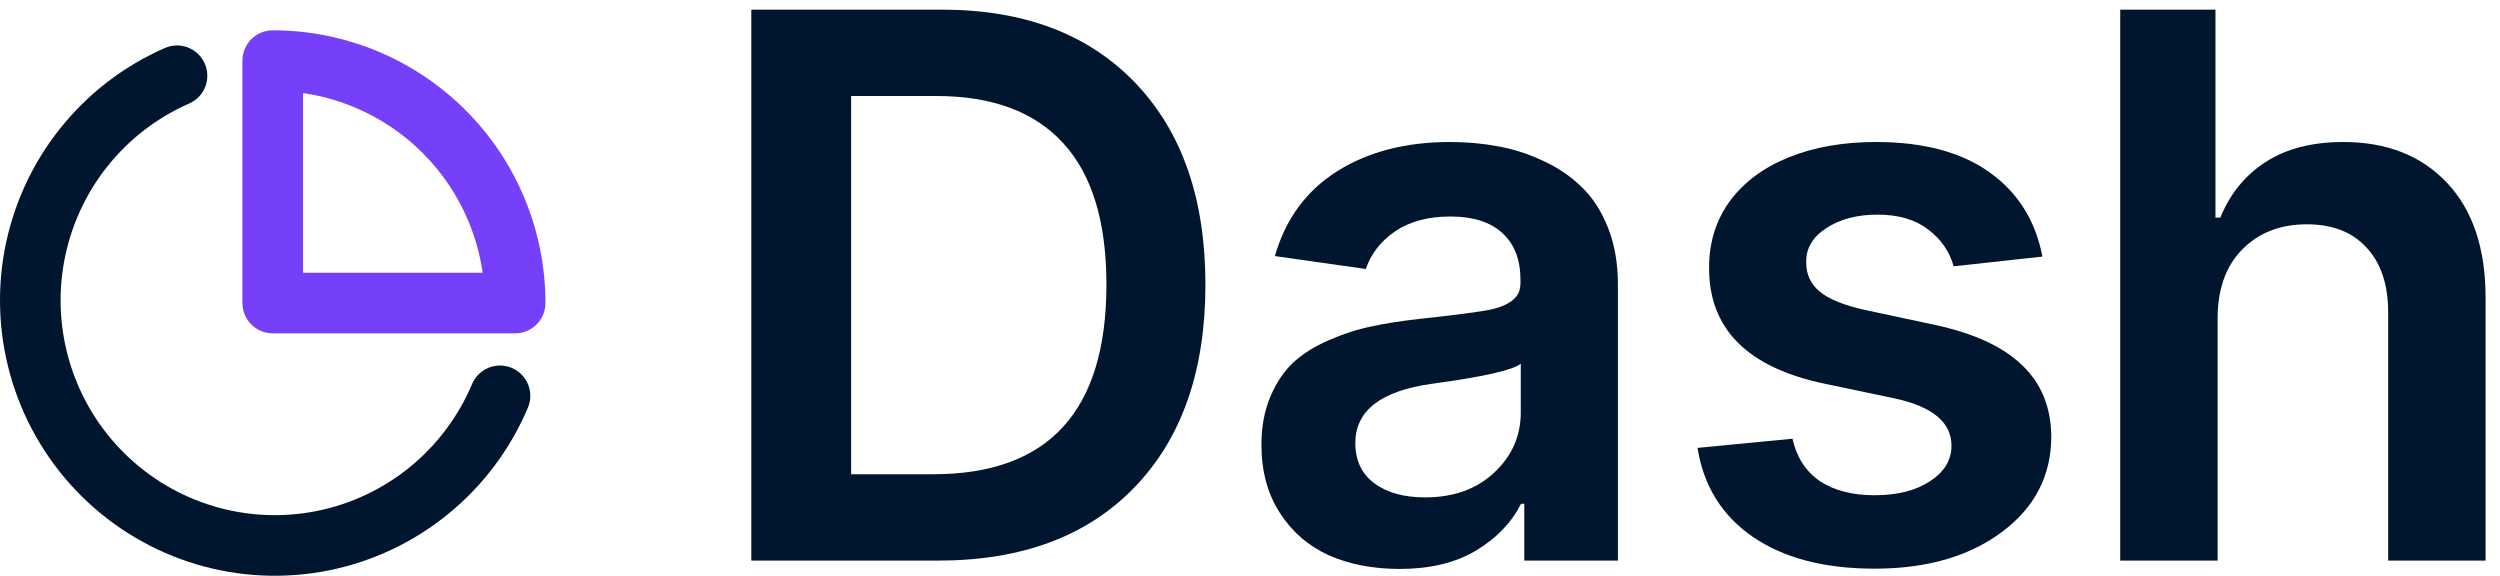 <svg width="165" height="38" viewBox="0 0 165 38" fill="none" xmlns="http://www.w3.org/2000/svg">
<path d="M61.909 37H49.586V0.636H62.157C67.579 0.636 71.834 2.246 74.924 5.466C78.013 8.685 79.558 13.124 79.558 18.782C79.558 24.476 77.996 28.939 74.871 32.17C71.757 35.39 67.437 37 61.909 37ZM56.174 31.3H61.589C69.212 31.3 73.024 27.128 73.024 18.782C73.024 14.639 72.077 11.532 70.183 9.461C68.289 7.377 65.49 6.336 61.785 6.336H56.174V31.3Z" fill="#00162F"/>
<path d="M92.381 37.55C90.617 37.55 89.055 37.248 87.693 36.645C86.344 36.029 85.267 35.094 84.462 33.839C83.657 32.585 83.254 31.087 83.254 29.347C83.254 28.163 83.45 27.11 83.84 26.187C84.231 25.263 84.734 24.512 85.35 23.932C85.977 23.352 86.758 22.86 87.693 22.458C88.628 22.044 89.558 21.742 90.481 21.552C91.404 21.351 92.446 21.186 93.606 21.055C96.234 20.771 97.85 20.558 98.453 20.416C99.459 20.179 100.063 19.783 100.264 19.226C100.324 19.049 100.353 18.842 100.353 18.605V18.498C100.353 17.149 99.957 16.113 99.163 15.391C98.37 14.657 97.228 14.29 95.737 14.29C94.257 14.29 93.038 14.616 92.079 15.267C91.132 15.918 90.487 16.747 90.144 17.753L84.142 16.9C84.841 14.462 86.208 12.598 88.244 11.307C90.292 10.017 92.777 9.372 95.701 9.372C96.802 9.372 97.856 9.467 98.862 9.656C99.868 9.834 100.862 10.153 101.845 10.615C102.827 11.065 103.673 11.639 104.384 12.337C105.106 13.024 105.686 13.918 106.124 15.018C106.562 16.119 106.781 17.362 106.781 18.747V37H100.602V33.253H100.389C99.749 34.508 98.755 35.538 97.406 36.343C96.056 37.148 94.381 37.55 92.381 37.55ZM94.05 32.827C95.932 32.827 97.453 32.283 98.613 31.194C99.785 30.105 100.371 28.779 100.371 27.216V24.003C99.85 24.429 97.885 24.873 94.476 25.334C91.126 25.808 89.451 27.11 89.451 29.241C89.451 30.389 89.871 31.277 90.712 31.904C91.552 32.52 92.665 32.827 94.05 32.827Z" fill="#00162F"/>
<path d="M134.799 16.936L128.94 17.575C128.668 16.593 128.105 15.782 127.253 15.143C126.413 14.492 125.3 14.166 123.915 14.166C122.565 14.166 121.441 14.462 120.541 15.054C119.642 15.634 119.198 16.38 119.21 17.291C119.198 18.084 119.494 18.735 120.097 19.244C120.701 19.741 121.69 20.144 123.063 20.452L127.715 21.446C130.295 22.002 132.213 22.89 133.467 24.109C134.734 25.317 135.373 26.891 135.385 28.832C135.373 31.413 134.284 33.508 132.118 35.118C129.952 36.728 127.158 37.532 123.737 37.532C120.411 37.532 117.73 36.834 115.694 35.437C113.658 34.041 112.439 32.081 112.036 29.56L118.304 28.956C118.576 30.176 119.174 31.105 120.097 31.744C121.033 32.372 122.24 32.685 123.72 32.685C125.223 32.685 126.442 32.377 127.377 31.762C128.324 31.146 128.798 30.365 128.798 29.418C128.798 27.891 127.573 26.855 125.122 26.311L120.47 25.334C115.333 24.269 112.776 21.706 112.8 17.646C112.8 15.989 113.256 14.533 114.167 13.278C115.09 12.024 116.387 11.059 118.056 10.384C119.725 9.709 121.648 9.372 123.826 9.372C126.951 9.372 129.449 10.041 131.319 11.378C133.189 12.716 134.349 14.569 134.799 16.936Z" fill="#00162F"/>
<path d="M146.363 21.02V37H139.935V0.636H146.221V14.361H146.54C147.191 12.775 148.192 11.55 149.541 10.686C150.902 9.81 152.607 9.372 154.655 9.372C157.531 9.372 159.816 10.272 161.508 12.071C163.201 13.87 164.047 16.391 164.047 19.635V37H157.62V20.629C157.62 18.794 157.146 17.368 156.199 16.35C155.264 15.32 153.95 14.805 152.258 14.805C150.494 14.805 149.067 15.362 147.978 16.474C146.901 17.575 146.363 19.09 146.363 21.02Z" fill="#00162F"/>
<path fill-rule="evenodd" clip-rule="evenodd" d="M13.515 4.199C13.958 5.211 13.496 6.39 12.484 6.832C10.368 7.758 8.51 9.189 7.073 11.002C5.635 12.814 4.662 14.952 4.239 17.229C3.816 19.506 3.956 21.852 4.647 24.063C5.337 26.273 6.557 28.279 8.2 29.907C9.842 31.535 11.857 32.734 14.068 33.4C16.278 34.066 18.618 34.18 20.883 33.73C23.147 33.281 25.268 32.282 27.059 30.821C28.85 29.359 30.257 27.48 31.157 25.347C31.587 24.329 32.76 23.853 33.777 24.282C34.795 24.711 35.272 25.884 34.843 26.902C33.689 29.636 31.885 32.046 29.587 33.92C27.29 35.794 24.569 37.076 21.662 37.654C18.755 38.231 15.751 38.085 12.913 37.23C10.076 36.375 7.491 34.836 5.384 32.748C3.277 30.661 1.714 28.088 0.829 25.256C-0.056 22.423 -0.236 19.416 0.306 16.498C0.848 13.581 2.095 10.84 3.939 8.516C5.782 6.192 8.166 4.356 10.881 3.168C11.893 2.725 13.073 3.187 13.515 4.199Z" fill="#00162F"/>
<path fill-rule="evenodd" clip-rule="evenodd" d="M16.586 2.586C16.961 2.211 17.47 2 18 2C20.364 2 22.704 2.466 24.888 3.37C27.072 4.275 29.056 5.601 30.728 7.272C32.399 8.944 33.725 10.928 34.63 13.112C35.534 15.296 36 17.636 36 20C36 21.105 35.105 22 34 22H18C16.895 22 16 21.105 16 20V4C16 3.47 16.211 2.961 16.586 2.586ZM20 6.144V18H31.856C31.69 16.849 31.381 15.721 30.934 14.642C30.231 12.944 29.2 11.4 27.899 10.101C26.599 8.8 25.056 7.769 23.358 7.066C22.279 6.619 21.151 6.31 20 6.144Z" fill="#763FF9"/>
</svg>

